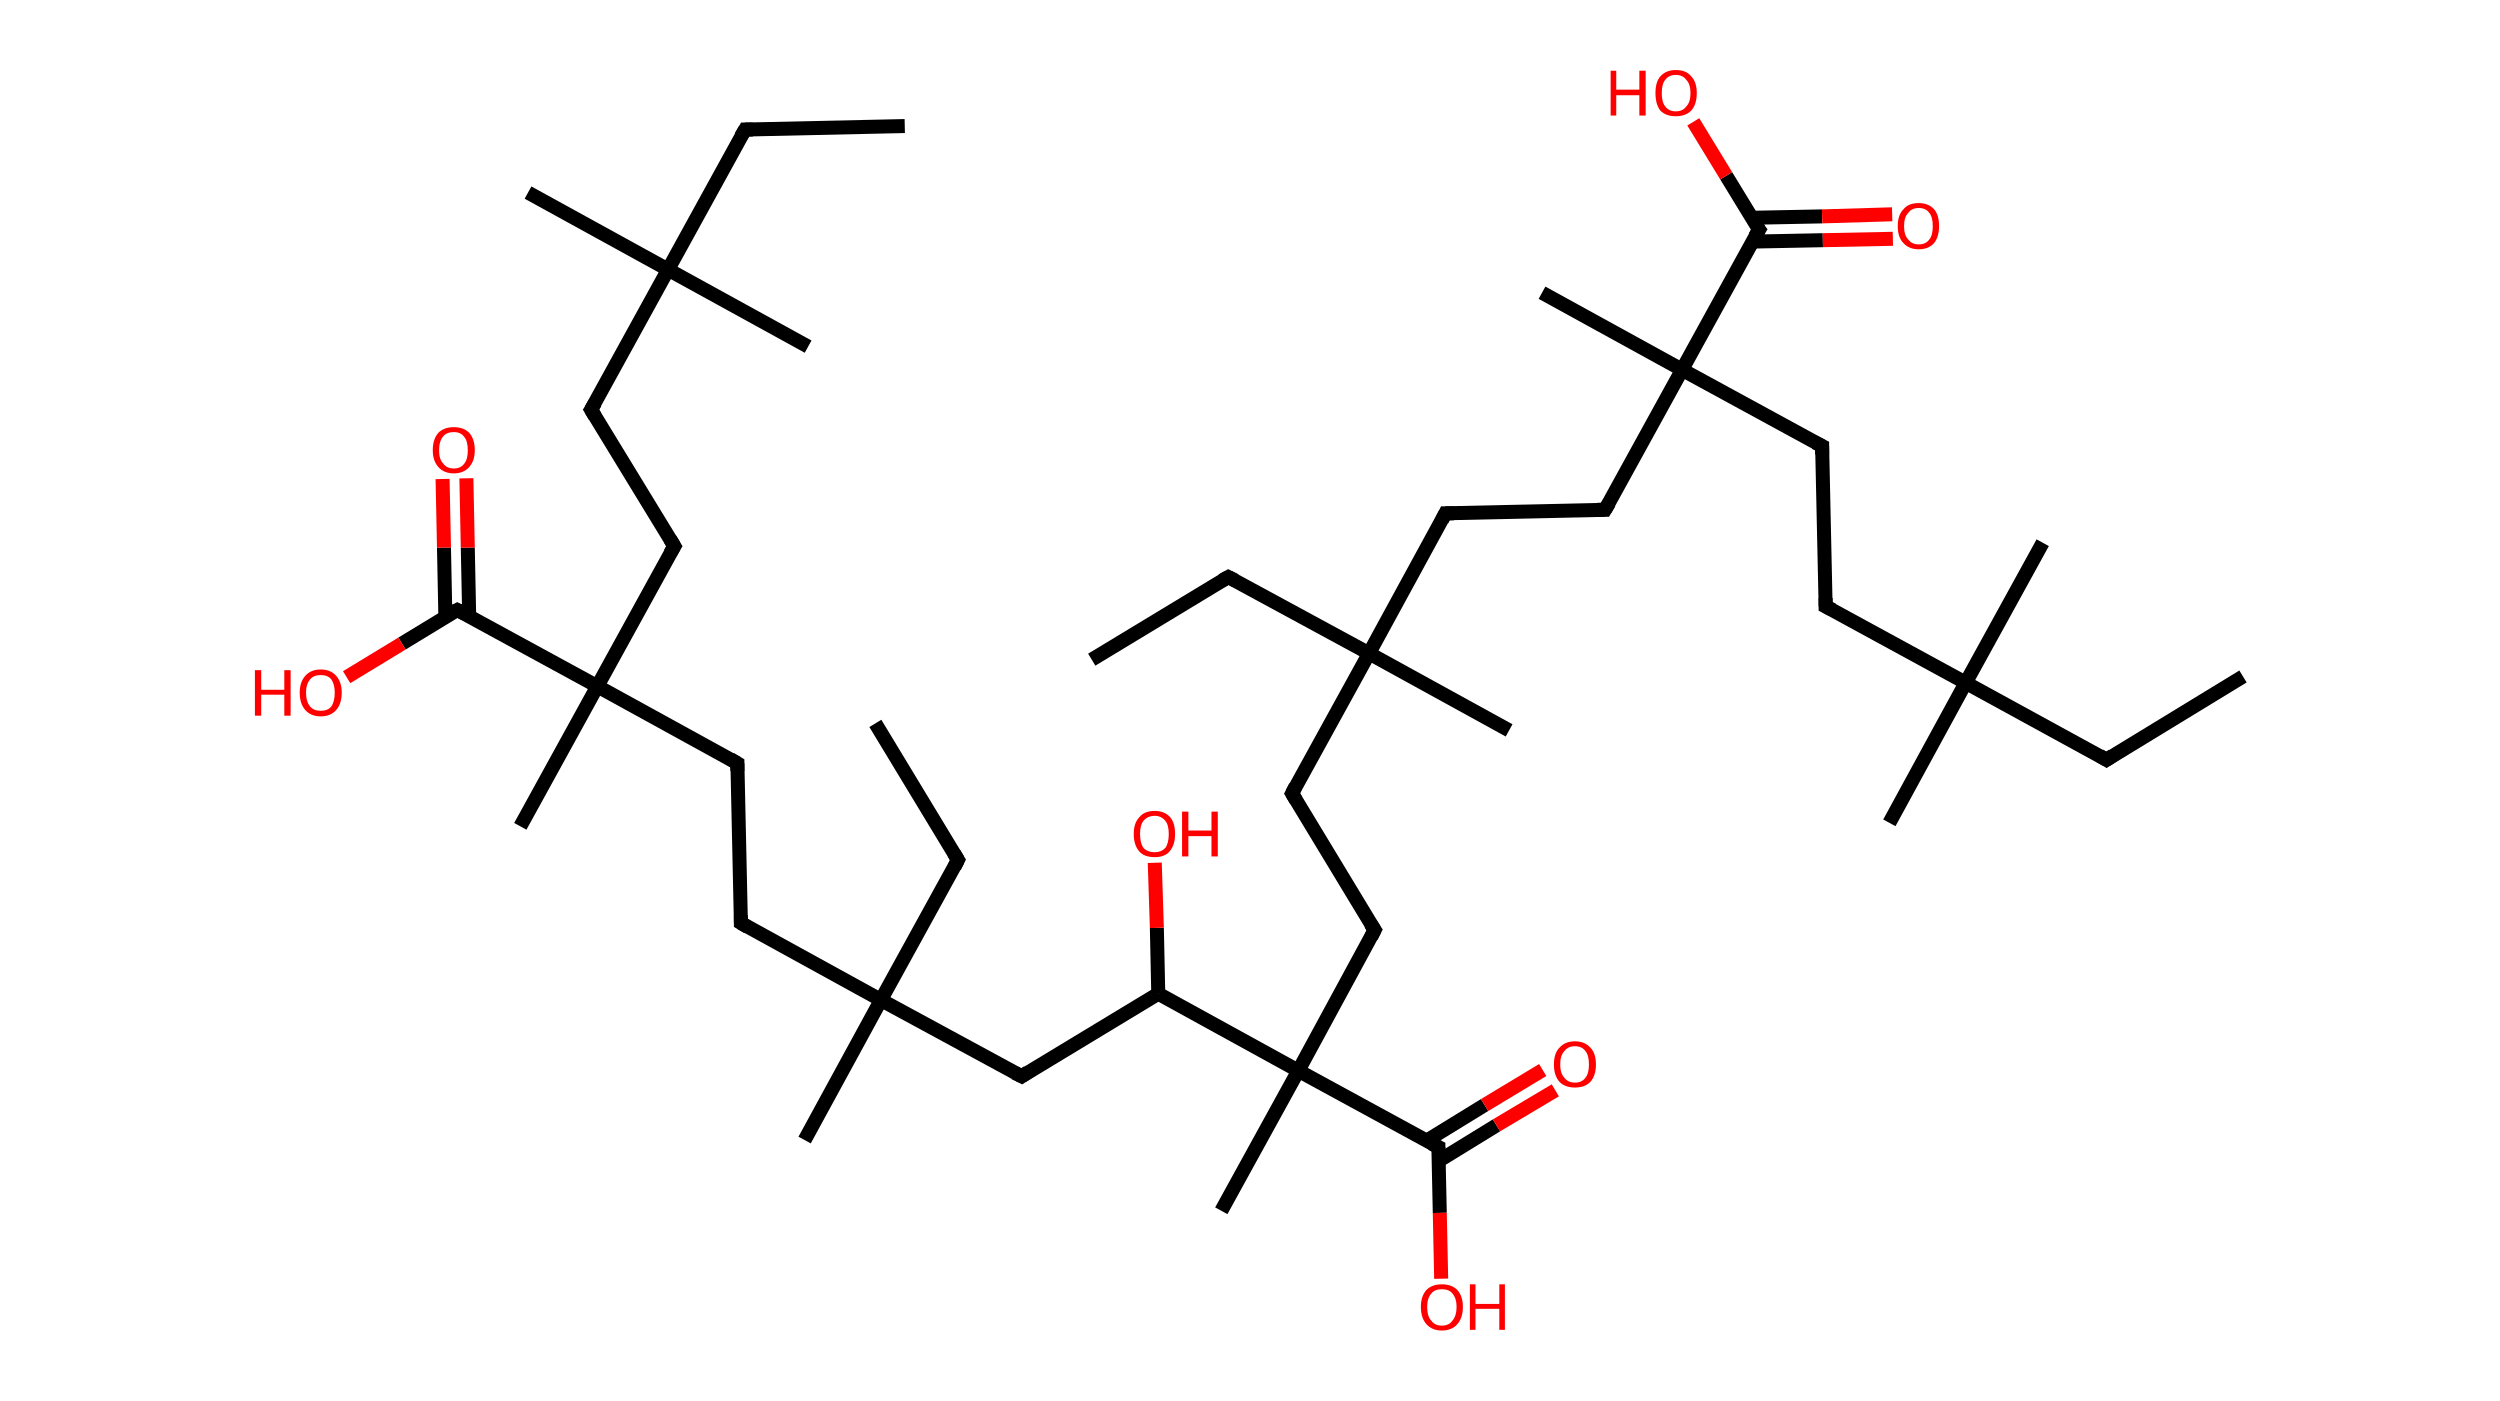 <?xml version='1.0' encoding='ASCII' standalone='yes'?>
<svg xmlns="http://www.w3.org/2000/svg" xmlns:rdkit="http://www.rdkit.org/xml" xmlns:xlink="http://www.w3.org/1999/xlink" version="1.1" baseProfile="full" xml:space="preserve" width="357px" height="200px" viewBox="0 0 357 200">
<!-- END OF HEADER -->
<rect style="opacity:1.0;fill:#FFFFFF;stroke:none" width="357.0" height="200.0" x="0.0" y="0.0"> </rect>
<path class="bond-0 atom-0 atom-1" d="M 320.3,96.6 L 300.8,108.5" style="fill:none;fill-rule:evenodd;stroke:#000000;stroke-width:2.0px;stroke-linecap:butt;stroke-linejoin:miter;stroke-opacity:1"/>
<path class="bond-1 atom-1 atom-2" d="M 300.8,108.5 L 280.7,97.5" style="fill:none;fill-rule:evenodd;stroke:#000000;stroke-width:2.0px;stroke-linecap:butt;stroke-linejoin:miter;stroke-opacity:1"/>
<path class="bond-2 atom-2 atom-3" d="M 280.7,97.5 L 291.7,77.5" style="fill:none;fill-rule:evenodd;stroke:#000000;stroke-width:2.0px;stroke-linecap:butt;stroke-linejoin:miter;stroke-opacity:1"/>
<path class="bond-3 atom-2 atom-4" d="M 280.7,97.5 L 269.8,117.5" style="fill:none;fill-rule:evenodd;stroke:#000000;stroke-width:2.0px;stroke-linecap:butt;stroke-linejoin:miter;stroke-opacity:1"/>
<path class="bond-4 atom-2 atom-5" d="M 280.7,97.5 L 260.7,86.6" style="fill:none;fill-rule:evenodd;stroke:#000000;stroke-width:2.0px;stroke-linecap:butt;stroke-linejoin:miter;stroke-opacity:1"/>
<path class="bond-5 atom-5 atom-6" d="M 260.7,86.6 L 260.2,63.7" style="fill:none;fill-rule:evenodd;stroke:#000000;stroke-width:2.0px;stroke-linecap:butt;stroke-linejoin:miter;stroke-opacity:1"/>
<path class="bond-6 atom-6 atom-7" d="M 260.2,63.7 L 240.2,52.8" style="fill:none;fill-rule:evenodd;stroke:#000000;stroke-width:2.0px;stroke-linecap:butt;stroke-linejoin:miter;stroke-opacity:1"/>
<path class="bond-7 atom-7 atom-8" d="M 240.2,52.8 L 220.2,41.8" style="fill:none;fill-rule:evenodd;stroke:#000000;stroke-width:2.0px;stroke-linecap:butt;stroke-linejoin:miter;stroke-opacity:1"/>
<path class="bond-8 atom-7 atom-9" d="M 240.2,52.8 L 229.2,72.8" style="fill:none;fill-rule:evenodd;stroke:#000000;stroke-width:2.0px;stroke-linecap:butt;stroke-linejoin:miter;stroke-opacity:1"/>
<path class="bond-9 atom-9 atom-10" d="M 229.2,72.8 L 206.4,73.3" style="fill:none;fill-rule:evenodd;stroke:#000000;stroke-width:2.0px;stroke-linecap:butt;stroke-linejoin:miter;stroke-opacity:1"/>
<path class="bond-10 atom-10 atom-11" d="M 206.4,73.3 L 195.5,93.3" style="fill:none;fill-rule:evenodd;stroke:#000000;stroke-width:2.0px;stroke-linecap:butt;stroke-linejoin:miter;stroke-opacity:1"/>
<path class="bond-11 atom-11 atom-12" d="M 195.5,93.3 L 215.5,104.3" style="fill:none;fill-rule:evenodd;stroke:#000000;stroke-width:2.0px;stroke-linecap:butt;stroke-linejoin:miter;stroke-opacity:1"/>
<path class="bond-12 atom-11 atom-13" d="M 195.5,93.3 L 175.4,82.4" style="fill:none;fill-rule:evenodd;stroke:#000000;stroke-width:2.0px;stroke-linecap:butt;stroke-linejoin:miter;stroke-opacity:1"/>
<path class="bond-13 atom-13 atom-14" d="M 175.4,82.4 L 155.9,94.2" style="fill:none;fill-rule:evenodd;stroke:#000000;stroke-width:2.0px;stroke-linecap:butt;stroke-linejoin:miter;stroke-opacity:1"/>
<path class="bond-14 atom-11 atom-15" d="M 195.5,93.3 L 184.5,113.3" style="fill:none;fill-rule:evenodd;stroke:#000000;stroke-width:2.0px;stroke-linecap:butt;stroke-linejoin:miter;stroke-opacity:1"/>
<path class="bond-15 atom-15 atom-16" d="M 184.5,113.3 L 196.3,132.8" style="fill:none;fill-rule:evenodd;stroke:#000000;stroke-width:2.0px;stroke-linecap:butt;stroke-linejoin:miter;stroke-opacity:1"/>
<path class="bond-16 atom-16 atom-17" d="M 196.3,132.8 L 185.4,152.9" style="fill:none;fill-rule:evenodd;stroke:#000000;stroke-width:2.0px;stroke-linecap:butt;stroke-linejoin:miter;stroke-opacity:1"/>
<path class="bond-17 atom-17 atom-18" d="M 185.4,152.9 L 174.4,172.9" style="fill:none;fill-rule:evenodd;stroke:#000000;stroke-width:2.0px;stroke-linecap:butt;stroke-linejoin:miter;stroke-opacity:1"/>
<path class="bond-18 atom-17 atom-19" d="M 185.4,152.9 L 205.4,163.8" style="fill:none;fill-rule:evenodd;stroke:#000000;stroke-width:2.0px;stroke-linecap:butt;stroke-linejoin:miter;stroke-opacity:1"/>
<path class="bond-19 atom-19 atom-20" d="M 205.4,165.8 L 213.7,160.7" style="fill:none;fill-rule:evenodd;stroke:#000000;stroke-width:2.0px;stroke-linecap:butt;stroke-linejoin:miter;stroke-opacity:1"/>
<path class="bond-19 atom-19 atom-20" d="M 213.7,160.7 L 222.1,155.7" style="fill:none;fill-rule:evenodd;stroke:#FF0000;stroke-width:2.0px;stroke-linecap:butt;stroke-linejoin:miter;stroke-opacity:1"/>
<path class="bond-19 atom-19 atom-20" d="M 203.7,162.9 L 212.0,157.8" style="fill:none;fill-rule:evenodd;stroke:#000000;stroke-width:2.0px;stroke-linecap:butt;stroke-linejoin:miter;stroke-opacity:1"/>
<path class="bond-19 atom-19 atom-20" d="M 212.0,157.8 L 220.3,152.8" style="fill:none;fill-rule:evenodd;stroke:#FF0000;stroke-width:2.0px;stroke-linecap:butt;stroke-linejoin:miter;stroke-opacity:1"/>
<path class="bond-20 atom-19 atom-21" d="M 205.4,163.8 L 205.6,173.2" style="fill:none;fill-rule:evenodd;stroke:#000000;stroke-width:2.0px;stroke-linecap:butt;stroke-linejoin:miter;stroke-opacity:1"/>
<path class="bond-20 atom-19 atom-21" d="M 205.6,173.2 L 205.8,182.6" style="fill:none;fill-rule:evenodd;stroke:#FF0000;stroke-width:2.0px;stroke-linecap:butt;stroke-linejoin:miter;stroke-opacity:1"/>
<path class="bond-21 atom-17 atom-22" d="M 185.4,152.9 L 165.4,141.9" style="fill:none;fill-rule:evenodd;stroke:#000000;stroke-width:2.0px;stroke-linecap:butt;stroke-linejoin:miter;stroke-opacity:1"/>
<path class="bond-22 atom-22 atom-23" d="M 165.4,141.9 L 165.2,132.5" style="fill:none;fill-rule:evenodd;stroke:#000000;stroke-width:2.0px;stroke-linecap:butt;stroke-linejoin:miter;stroke-opacity:1"/>
<path class="bond-22 atom-22 atom-23" d="M 165.2,132.5 L 164.9,123.2" style="fill:none;fill-rule:evenodd;stroke:#FF0000;stroke-width:2.0px;stroke-linecap:butt;stroke-linejoin:miter;stroke-opacity:1"/>
<path class="bond-23 atom-22 atom-24" d="M 165.4,141.9 L 145.9,153.7" style="fill:none;fill-rule:evenodd;stroke:#000000;stroke-width:2.0px;stroke-linecap:butt;stroke-linejoin:miter;stroke-opacity:1"/>
<path class="bond-24 atom-24 atom-25" d="M 145.9,153.7 L 125.8,142.8" style="fill:none;fill-rule:evenodd;stroke:#000000;stroke-width:2.0px;stroke-linecap:butt;stroke-linejoin:miter;stroke-opacity:1"/>
<path class="bond-25 atom-25 atom-26" d="M 125.8,142.8 L 114.9,162.8" style="fill:none;fill-rule:evenodd;stroke:#000000;stroke-width:2.0px;stroke-linecap:butt;stroke-linejoin:miter;stroke-opacity:1"/>
<path class="bond-26 atom-25 atom-27" d="M 125.8,142.8 L 136.8,122.8" style="fill:none;fill-rule:evenodd;stroke:#000000;stroke-width:2.0px;stroke-linecap:butt;stroke-linejoin:miter;stroke-opacity:1"/>
<path class="bond-27 atom-27 atom-28" d="M 136.8,122.8 L 125.0,103.3" style="fill:none;fill-rule:evenodd;stroke:#000000;stroke-width:2.0px;stroke-linecap:butt;stroke-linejoin:miter;stroke-opacity:1"/>
<path class="bond-28 atom-25 atom-29" d="M 125.8,142.8 L 105.8,131.8" style="fill:none;fill-rule:evenodd;stroke:#000000;stroke-width:2.0px;stroke-linecap:butt;stroke-linejoin:miter;stroke-opacity:1"/>
<path class="bond-29 atom-29 atom-30" d="M 105.8,131.8 L 105.3,109.0" style="fill:none;fill-rule:evenodd;stroke:#000000;stroke-width:2.0px;stroke-linecap:butt;stroke-linejoin:miter;stroke-opacity:1"/>
<path class="bond-30 atom-30 atom-31" d="M 105.3,109.0 L 85.3,98.0" style="fill:none;fill-rule:evenodd;stroke:#000000;stroke-width:2.0px;stroke-linecap:butt;stroke-linejoin:miter;stroke-opacity:1"/>
<path class="bond-31 atom-31 atom-32" d="M 85.3,98.0 L 74.3,118.0" style="fill:none;fill-rule:evenodd;stroke:#000000;stroke-width:2.0px;stroke-linecap:butt;stroke-linejoin:miter;stroke-opacity:1"/>
<path class="bond-32 atom-31 atom-33" d="M 85.3,98.0 L 96.3,78.0" style="fill:none;fill-rule:evenodd;stroke:#000000;stroke-width:2.0px;stroke-linecap:butt;stroke-linejoin:miter;stroke-opacity:1"/>
<path class="bond-33 atom-33 atom-34" d="M 96.3,78.0 L 84.4,58.5" style="fill:none;fill-rule:evenodd;stroke:#000000;stroke-width:2.0px;stroke-linecap:butt;stroke-linejoin:miter;stroke-opacity:1"/>
<path class="bond-34 atom-34 atom-35" d="M 84.4,58.5 L 95.4,38.5" style="fill:none;fill-rule:evenodd;stroke:#000000;stroke-width:2.0px;stroke-linecap:butt;stroke-linejoin:miter;stroke-opacity:1"/>
<path class="bond-35 atom-35 atom-36" d="M 95.4,38.5 L 75.4,27.5" style="fill:none;fill-rule:evenodd;stroke:#000000;stroke-width:2.0px;stroke-linecap:butt;stroke-linejoin:miter;stroke-opacity:1"/>
<path class="bond-36 atom-35 atom-37" d="M 95.4,38.5 L 115.4,49.5" style="fill:none;fill-rule:evenodd;stroke:#000000;stroke-width:2.0px;stroke-linecap:butt;stroke-linejoin:miter;stroke-opacity:1"/>
<path class="bond-37 atom-35 atom-38" d="M 95.4,38.5 L 106.4,18.5" style="fill:none;fill-rule:evenodd;stroke:#000000;stroke-width:2.0px;stroke-linecap:butt;stroke-linejoin:miter;stroke-opacity:1"/>
<path class="bond-38 atom-38 atom-39" d="M 106.4,18.5 L 129.2,18.0" style="fill:none;fill-rule:evenodd;stroke:#000000;stroke-width:2.0px;stroke-linecap:butt;stroke-linejoin:miter;stroke-opacity:1"/>
<path class="bond-39 atom-31 atom-40" d="M 85.3,98.0 L 65.3,87.1" style="fill:none;fill-rule:evenodd;stroke:#000000;stroke-width:2.0px;stroke-linecap:butt;stroke-linejoin:miter;stroke-opacity:1"/>
<path class="bond-40 atom-40 atom-41" d="M 67.0,88.0 L 66.8,78.2" style="fill:none;fill-rule:evenodd;stroke:#000000;stroke-width:2.0px;stroke-linecap:butt;stroke-linejoin:miter;stroke-opacity:1"/>
<path class="bond-40 atom-40 atom-41" d="M 66.8,78.2 L 66.6,68.3" style="fill:none;fill-rule:evenodd;stroke:#FF0000;stroke-width:2.0px;stroke-linecap:butt;stroke-linejoin:miter;stroke-opacity:1"/>
<path class="bond-40 atom-40 atom-41" d="M 63.6,88.1 L 63.4,78.2" style="fill:none;fill-rule:evenodd;stroke:#000000;stroke-width:2.0px;stroke-linecap:butt;stroke-linejoin:miter;stroke-opacity:1"/>
<path class="bond-40 atom-40 atom-41" d="M 63.4,78.2 L 63.2,68.4" style="fill:none;fill-rule:evenodd;stroke:#FF0000;stroke-width:2.0px;stroke-linecap:butt;stroke-linejoin:miter;stroke-opacity:1"/>
<path class="bond-41 atom-40 atom-42" d="M 65.3,87.1 L 57.4,91.9" style="fill:none;fill-rule:evenodd;stroke:#000000;stroke-width:2.0px;stroke-linecap:butt;stroke-linejoin:miter;stroke-opacity:1"/>
<path class="bond-41 atom-40 atom-42" d="M 57.4,91.9 L 49.5,96.7" style="fill:none;fill-rule:evenodd;stroke:#FF0000;stroke-width:2.0px;stroke-linecap:butt;stroke-linejoin:miter;stroke-opacity:1"/>
<path class="bond-42 atom-7 atom-43" d="M 240.2,52.8 L 251.2,32.8" style="fill:none;fill-rule:evenodd;stroke:#000000;stroke-width:2.0px;stroke-linecap:butt;stroke-linejoin:miter;stroke-opacity:1"/>
<path class="bond-43 atom-43 atom-44" d="M 250.2,34.5 L 260.3,34.3" style="fill:none;fill-rule:evenodd;stroke:#000000;stroke-width:2.0px;stroke-linecap:butt;stroke-linejoin:miter;stroke-opacity:1"/>
<path class="bond-43 atom-43 atom-44" d="M 260.3,34.3 L 270.3,34.1" style="fill:none;fill-rule:evenodd;stroke:#FF0000;stroke-width:2.0px;stroke-linecap:butt;stroke-linejoin:miter;stroke-opacity:1"/>
<path class="bond-43 atom-43 atom-44" d="M 250.1,31.1 L 260.2,30.9" style="fill:none;fill-rule:evenodd;stroke:#000000;stroke-width:2.0px;stroke-linecap:butt;stroke-linejoin:miter;stroke-opacity:1"/>
<path class="bond-43 atom-43 atom-44" d="M 260.2,30.9 L 270.2,30.6" style="fill:none;fill-rule:evenodd;stroke:#FF0000;stroke-width:2.0px;stroke-linecap:butt;stroke-linejoin:miter;stroke-opacity:1"/>
<path class="bond-44 atom-43 atom-45" d="M 251.2,32.8 L 246.5,25.1" style="fill:none;fill-rule:evenodd;stroke:#000000;stroke-width:2.0px;stroke-linecap:butt;stroke-linejoin:miter;stroke-opacity:1"/>
<path class="bond-44 atom-43 atom-45" d="M 246.5,25.1 L 241.8,17.4" style="fill:none;fill-rule:evenodd;stroke:#FF0000;stroke-width:2.0px;stroke-linecap:butt;stroke-linejoin:miter;stroke-opacity:1"/>
<path d="M 301.7,107.9 L 300.8,108.5 L 299.8,107.9" style="fill:none;stroke:#000000;stroke-width:2.0px;stroke-linecap:butt;stroke-linejoin:miter;stroke-opacity:1;"/>
<path d="M 261.7,87.1 L 260.7,86.6 L 260.7,85.4" style="fill:none;stroke:#000000;stroke-width:2.0px;stroke-linecap:butt;stroke-linejoin:miter;stroke-opacity:1;"/>
<path d="M 260.2,64.9 L 260.2,63.7 L 259.2,63.2" style="fill:none;stroke:#000000;stroke-width:2.0px;stroke-linecap:butt;stroke-linejoin:miter;stroke-opacity:1;"/>
<path d="M 229.8,71.8 L 229.2,72.8 L 228.1,72.8" style="fill:none;stroke:#000000;stroke-width:2.0px;stroke-linecap:butt;stroke-linejoin:miter;stroke-opacity:1;"/>
<path d="M 207.6,73.3 L 206.4,73.3 L 205.9,74.3" style="fill:none;stroke:#000000;stroke-width:2.0px;stroke-linecap:butt;stroke-linejoin:miter;stroke-opacity:1;"/>
<path d="M 176.4,82.9 L 175.4,82.4 L 174.5,82.9" style="fill:none;stroke:#000000;stroke-width:2.0px;stroke-linecap:butt;stroke-linejoin:miter;stroke-opacity:1;"/>
<path d="M 185.0,112.3 L 184.5,113.3 L 185.1,114.3" style="fill:none;stroke:#000000;stroke-width:2.0px;stroke-linecap:butt;stroke-linejoin:miter;stroke-opacity:1;"/>
<path d="M 195.7,131.9 L 196.3,132.8 L 195.8,133.8" style="fill:none;stroke:#000000;stroke-width:2.0px;stroke-linecap:butt;stroke-linejoin:miter;stroke-opacity:1;"/>
<path d="M 204.4,163.3 L 205.4,163.8 L 205.4,164.3" style="fill:none;stroke:#000000;stroke-width:2.0px;stroke-linecap:butt;stroke-linejoin:miter;stroke-opacity:1;"/>
<path d="M 146.8,153.1 L 145.9,153.7 L 144.9,153.2" style="fill:none;stroke:#000000;stroke-width:2.0px;stroke-linecap:butt;stroke-linejoin:miter;stroke-opacity:1;"/>
<path d="M 136.3,123.8 L 136.8,122.8 L 136.2,121.8" style="fill:none;stroke:#000000;stroke-width:2.0px;stroke-linecap:butt;stroke-linejoin:miter;stroke-opacity:1;"/>
<path d="M 106.8,132.4 L 105.8,131.8 L 105.8,130.7" style="fill:none;stroke:#000000;stroke-width:2.0px;stroke-linecap:butt;stroke-linejoin:miter;stroke-opacity:1;"/>
<path d="M 105.3,110.1 L 105.3,109.0 L 104.3,108.4" style="fill:none;stroke:#000000;stroke-width:2.0px;stroke-linecap:butt;stroke-linejoin:miter;stroke-opacity:1;"/>
<path d="M 95.7,79.0 L 96.3,78.0 L 95.7,77.0" style="fill:none;stroke:#000000;stroke-width:2.0px;stroke-linecap:butt;stroke-linejoin:miter;stroke-opacity:1;"/>
<path d="M 85.0,59.5 L 84.4,58.5 L 85.0,57.5" style="fill:none;stroke:#000000;stroke-width:2.0px;stroke-linecap:butt;stroke-linejoin:miter;stroke-opacity:1;"/>
<path d="M 105.8,19.5 L 106.4,18.5 L 107.5,18.5" style="fill:none;stroke:#000000;stroke-width:2.0px;stroke-linecap:butt;stroke-linejoin:miter;stroke-opacity:1;"/>
<path d="M 66.3,87.6 L 65.3,87.1 L 64.9,87.3" style="fill:none;stroke:#000000;stroke-width:2.0px;stroke-linecap:butt;stroke-linejoin:miter;stroke-opacity:1;"/>
<path d="M 250.6,33.8 L 251.2,32.8 L 250.9,32.4" style="fill:none;stroke:#000000;stroke-width:2.0px;stroke-linecap:butt;stroke-linejoin:miter;stroke-opacity:1;"/>
<path class="atom-20" d="M 221.9 152.0 Q 221.9 150.4, 222.7 149.6 Q 223.5 148.7, 224.9 148.7 Q 226.3 148.7, 227.1 149.6 Q 227.9 150.4, 227.9 152.0 Q 227.9 153.6, 227.1 154.5 Q 226.3 155.3, 224.9 155.3 Q 223.5 155.3, 222.7 154.5 Q 221.9 153.6, 221.9 152.0 M 224.9 154.6 Q 225.9 154.6, 226.4 153.9 Q 226.9 153.3, 226.9 152.0 Q 226.9 150.7, 226.4 150.1 Q 225.9 149.4, 224.9 149.4 Q 223.9 149.4, 223.4 150.1 Q 222.8 150.7, 222.8 152.0 Q 222.8 153.3, 223.4 153.9 Q 223.9 154.6, 224.9 154.6 " fill="#FF0000"/>
<path class="atom-21" d="M 202.9 186.6 Q 202.9 185.1, 203.7 184.2 Q 204.5 183.4, 205.9 183.4 Q 207.3 183.4, 208.1 184.2 Q 208.9 185.1, 208.9 186.6 Q 208.9 188.2, 208.1 189.1 Q 207.3 190.0, 205.9 190.0 Q 204.5 190.0, 203.7 189.1 Q 202.9 188.2, 202.9 186.6 M 205.9 189.3 Q 206.9 189.3, 207.4 188.6 Q 208.0 187.9, 208.0 186.6 Q 208.0 185.4, 207.4 184.7 Q 206.9 184.1, 205.9 184.1 Q 204.9 184.1, 204.4 184.7 Q 203.8 185.4, 203.8 186.6 Q 203.8 188.0, 204.4 188.6 Q 204.9 189.3, 205.9 189.3 " fill="#FF0000"/>
<path class="atom-21" d="M 209.9 183.4 L 210.7 183.4 L 210.7 186.2 L 214.1 186.2 L 214.1 183.4 L 214.9 183.4 L 214.9 189.9 L 214.1 189.9 L 214.1 186.9 L 210.7 186.9 L 210.7 189.9 L 209.9 189.9 L 209.9 183.4 " fill="#FF0000"/>
<path class="atom-23" d="M 161.9 119.1 Q 161.9 117.5, 162.7 116.7 Q 163.4 115.8, 164.9 115.8 Q 166.3 115.8, 167.1 116.7 Q 167.8 117.5, 167.8 119.1 Q 167.8 120.7, 167.0 121.6 Q 166.3 122.4, 164.9 122.4 Q 163.4 122.4, 162.7 121.6 Q 161.9 120.7, 161.9 119.1 M 164.9 121.7 Q 165.8 121.7, 166.4 121.1 Q 166.9 120.4, 166.9 119.1 Q 166.9 117.8, 166.4 117.2 Q 165.8 116.5, 164.9 116.5 Q 163.9 116.5, 163.3 117.2 Q 162.8 117.8, 162.8 119.1 Q 162.8 120.4, 163.3 121.1 Q 163.9 121.7, 164.9 121.7 " fill="#FF0000"/>
<path class="atom-23" d="M 168.8 115.9 L 169.7 115.9 L 169.7 118.6 L 173.0 118.6 L 173.0 115.9 L 173.9 115.9 L 173.9 122.3 L 173.0 122.3 L 173.0 119.4 L 169.7 119.4 L 169.7 122.3 L 168.8 122.3 L 168.8 115.9 " fill="#FF0000"/>
<path class="atom-41" d="M 61.8 64.3 Q 61.8 62.7, 62.6 61.8 Q 63.4 61.0, 64.8 61.0 Q 66.2 61.0, 67.0 61.8 Q 67.8 62.7, 67.8 64.3 Q 67.8 65.8, 67.0 66.7 Q 66.2 67.6, 64.8 67.6 Q 63.4 67.6, 62.6 66.7 Q 61.8 65.8, 61.8 64.3 M 64.8 66.9 Q 65.8 66.9, 66.3 66.2 Q 66.8 65.6, 66.8 64.3 Q 66.8 63.0, 66.3 62.4 Q 65.8 61.7, 64.8 61.7 Q 63.8 61.7, 63.3 62.3 Q 62.7 63.0, 62.7 64.3 Q 62.7 65.6, 63.3 66.2 Q 63.8 66.9, 64.8 66.9 " fill="#FF0000"/>
<path class="atom-42" d="M 36.4 95.7 L 37.3 95.7 L 37.3 98.5 L 40.6 98.5 L 40.6 95.7 L 41.5 95.7 L 41.5 102.2 L 40.6 102.2 L 40.6 99.2 L 37.3 99.2 L 37.3 102.2 L 36.4 102.2 L 36.4 95.7 " fill="#FF0000"/>
<path class="atom-42" d="M 42.8 98.9 Q 42.8 97.4, 43.6 96.5 Q 44.4 95.6, 45.8 95.6 Q 47.2 95.6, 48.0 96.5 Q 48.8 97.4, 48.8 98.9 Q 48.8 100.5, 48.0 101.4 Q 47.2 102.3, 45.8 102.3 Q 44.4 102.3, 43.6 101.4 Q 42.8 100.5, 42.8 98.9 M 45.8 101.5 Q 46.8 101.5, 47.3 100.9 Q 47.8 100.2, 47.8 98.9 Q 47.8 97.7, 47.3 97.0 Q 46.8 96.4, 45.8 96.4 Q 44.8 96.4, 44.3 97.0 Q 43.7 97.7, 43.7 98.9 Q 43.7 100.2, 44.3 100.9 Q 44.8 101.5, 45.8 101.5 " fill="#FF0000"/>
<path class="atom-44" d="M 271.0 32.3 Q 271.0 30.7, 271.8 29.9 Q 272.5 29.0, 274.0 29.0 Q 275.4 29.0, 276.2 29.9 Q 276.9 30.7, 276.9 32.3 Q 276.9 33.8, 276.2 34.7 Q 275.4 35.6, 274.0 35.6 Q 272.6 35.6, 271.8 34.7 Q 271.0 33.9, 271.0 32.3 M 274.0 34.9 Q 275.0 34.9, 275.5 34.2 Q 276.0 33.6, 276.0 32.3 Q 276.0 31.0, 275.5 30.4 Q 275.0 29.7, 274.0 29.7 Q 273.0 29.7, 272.5 30.4 Q 271.9 31.0, 271.9 32.3 Q 271.9 33.6, 272.5 34.2 Q 273.0 34.9, 274.0 34.9 " fill="#FF0000"/>
<path class="atom-45" d="M 230.0 10.1 L 230.8 10.1 L 230.8 12.8 L 234.1 12.8 L 234.1 10.1 L 235.0 10.1 L 235.0 16.5 L 234.1 16.5 L 234.1 13.6 L 230.8 13.6 L 230.8 16.5 L 230.0 16.5 L 230.0 10.1 " fill="#FF0000"/>
<path class="atom-45" d="M 236.4 13.3 Q 236.4 11.7, 237.1 10.9 Q 237.9 10.0, 239.3 10.0 Q 240.8 10.0, 241.5 10.9 Q 242.3 11.7, 242.3 13.3 Q 242.3 14.9, 241.5 15.8 Q 240.7 16.6, 239.3 16.6 Q 237.9 16.6, 237.1 15.8 Q 236.4 14.9, 236.4 13.3 M 239.3 15.9 Q 240.3 15.9, 240.8 15.2 Q 241.4 14.6, 241.4 13.3 Q 241.4 12.0, 240.8 11.4 Q 240.3 10.7, 239.3 10.7 Q 238.3 10.7, 237.8 11.4 Q 237.3 12.0, 237.3 13.3 Q 237.3 14.6, 237.8 15.2 Q 238.3 15.9, 239.3 15.9 " fill="#FF0000"/>
</svg>
